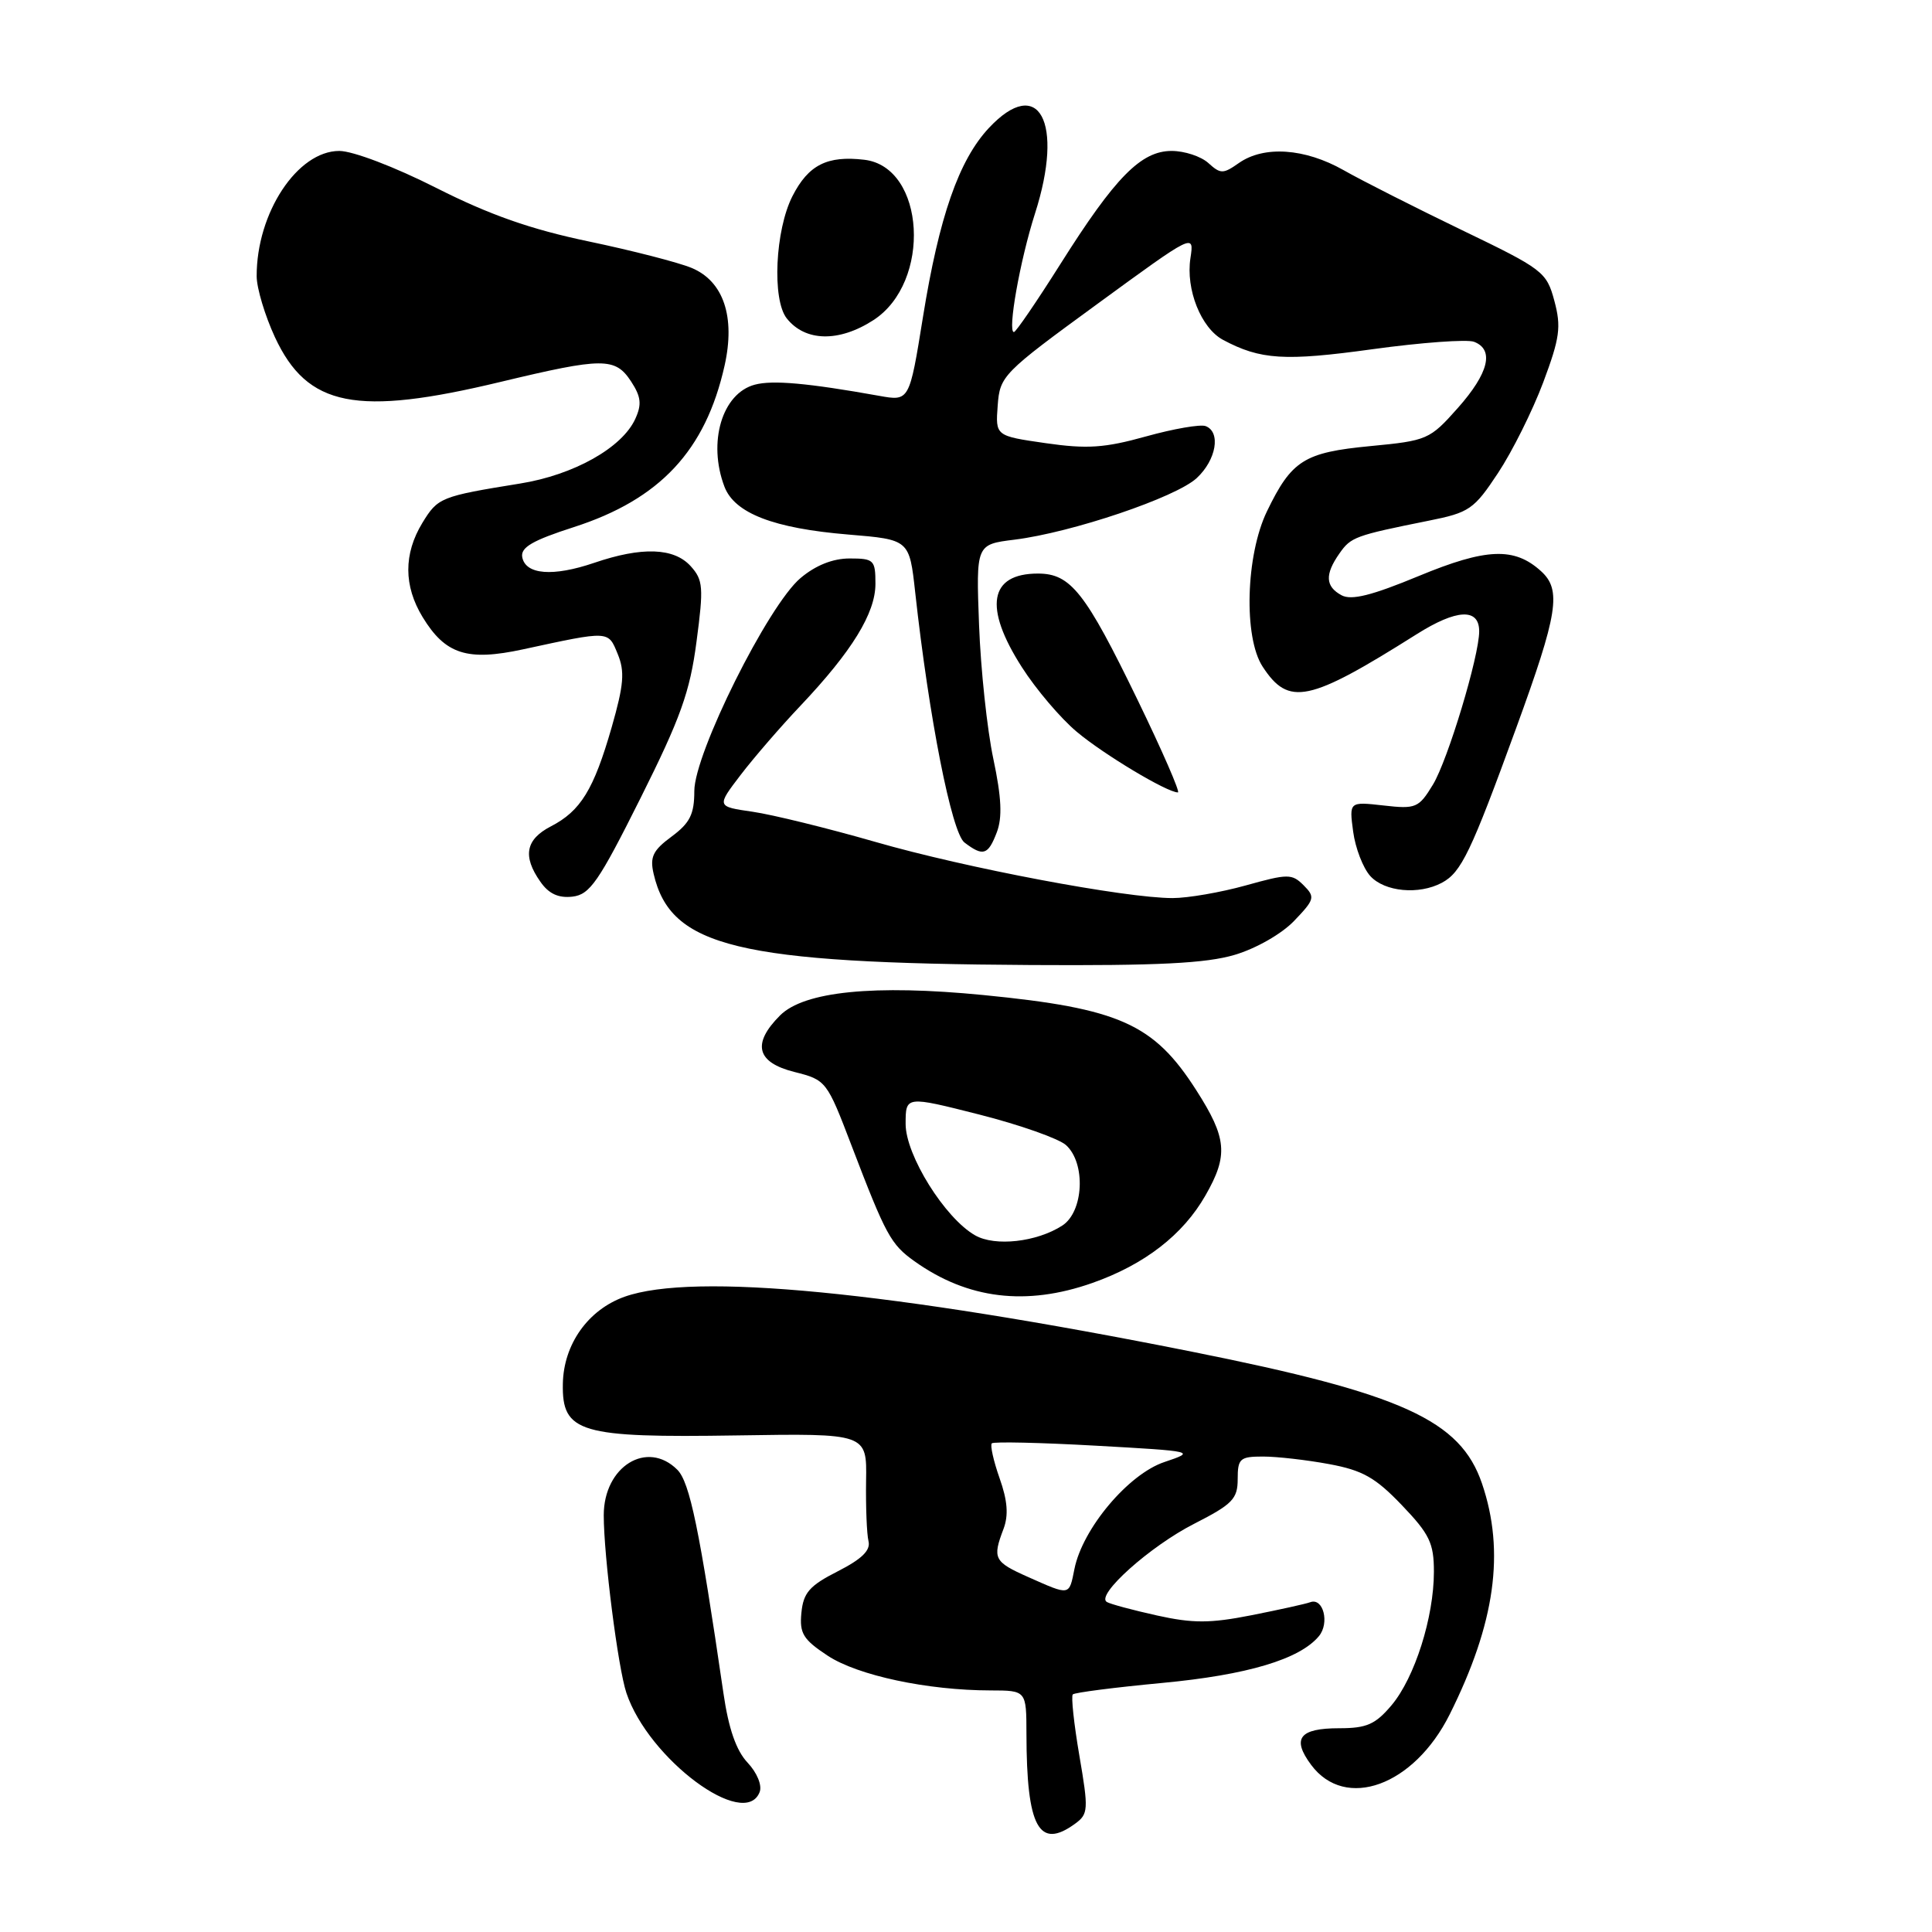 <?xml version="1.0" encoding="UTF-8" standalone="no"?>
<!DOCTYPE svg PUBLIC "-//W3C//DTD SVG 1.1//EN" "http://www.w3.org/Graphics/SVG/1.1/DTD/svg11.dtd" >
<svg xmlns="http://www.w3.org/2000/svg" xmlns:xlink="http://www.w3.org/1999/xlink" version="1.1" viewBox="0 0 256 256">
 <g >
 <path fill="currentColor"
d=" M 142.47 241.64 C 144.21 240.37 144.25 239.79 143.02 232.62 C 142.30 228.41 141.91 224.76 142.15 224.52 C 142.39 224.27 147.72 223.59 153.98 223.00 C 165.28 221.94 172.23 219.86 174.77 216.79 C 176.20 215.05 175.34 211.67 173.62 212.30 C 173.00 212.53 169.49 213.30 165.81 214.03 C 160.33 215.11 158.06 215.11 153.31 214.06 C 150.11 213.35 147.12 212.55 146.66 212.27 C 145.14 211.37 152.40 204.87 158.25 201.90 C 163.31 199.32 164.00 198.61 164.00 195.99 C 164.00 193.26 164.30 193.00 167.36 193.00 C 169.21 193.00 173.15 193.45 176.11 194.00 C 180.55 194.82 182.25 195.78 185.75 199.44 C 189.43 203.28 190.00 204.48 190.00 208.26 C 190.00 214.29 187.46 222.30 184.39 225.95 C 182.25 228.49 181.09 229.00 177.47 229.00 C 172.17 229.00 171.13 230.35 173.73 233.85 C 178.26 239.95 187.36 236.64 192.09 227.17 C 198.12 215.10 199.45 205.61 196.37 196.57 C 193.51 188.18 185.82 184.68 158.00 179.12 C 117.87 171.10 91.91 168.58 82.77 171.82 C 77.93 173.54 74.67 178.12 74.58 183.37 C 74.46 189.84 76.80 190.53 97.69 190.20 C 114.87 189.93 114.87 189.93 114.76 196.21 C 114.71 199.67 114.85 203.27 115.08 204.21 C 115.38 205.43 114.20 206.58 111.00 208.21 C 107.26 210.11 106.45 211.04 106.19 213.70 C 105.92 216.44 106.42 217.24 109.69 219.40 C 113.67 222.01 122.89 223.98 131.25 223.99 C 136.00 224.00 136.00 224.00 136.01 229.75 C 136.03 242.14 137.67 245.15 142.47 241.64 Z  M 100.66 237.45 C 101.00 236.56 100.31 234.89 99.06 233.56 C 97.55 231.96 96.54 229.05 95.86 224.36 C 92.69 202.64 91.40 196.41 89.75 194.75 C 85.75 190.75 80.00 194.30 80.00 200.78 C 80.00 206.19 81.89 221.00 83.00 224.32 C 85.93 233.08 98.69 242.56 100.66 237.45 Z  M 144.74 170.00 C 151.64 167.57 156.75 163.63 159.73 158.40 C 162.78 153.08 162.58 150.81 158.50 144.44 C 152.88 135.65 148.33 133.62 130.32 131.85 C 115.83 130.43 106.55 131.36 103.36 134.55 C 99.61 138.30 100.24 140.78 105.26 142.04 C 109.47 143.10 109.56 143.22 112.84 151.81 C 117.39 163.70 118.03 164.88 121.17 167.12 C 128.22 172.14 135.96 173.09 144.74 170.00 Z  M 163.61 126.52 C 166.44 125.68 169.84 123.74 171.49 122.01 C 174.20 119.18 174.29 118.86 172.74 117.31 C 171.19 115.76 170.67 115.76 165.05 117.33 C 161.74 118.25 157.39 119.00 155.38 119.00 C 149.08 119.00 127.99 115.02 116.00 111.56 C 109.67 109.74 102.35 107.94 99.72 107.56 C 94.94 106.87 94.94 106.87 98.14 102.68 C 99.90 100.38 103.47 96.25 106.08 93.50 C 112.89 86.30 116.00 81.25 116.00 77.36 C 116.00 74.20 115.80 74.00 112.58 74.00 C 110.35 74.00 108.07 74.91 106.07 76.60 C 101.79 80.20 92.00 99.83 92.00 104.82 C 92.00 107.89 91.42 109.05 88.99 110.85 C 86.51 112.68 86.09 113.55 86.61 115.79 C 88.86 125.50 97.72 127.64 136.57 127.87 C 153.42 127.97 159.81 127.65 163.61 126.52 Z  M 84.87 105.76 C 90.17 95.16 91.42 91.69 92.29 85.03 C 93.25 77.81 93.17 76.85 91.52 75.02 C 89.30 72.57 85.06 72.42 78.73 74.58 C 73.27 76.44 69.64 76.15 69.20 73.83 C 68.96 72.54 70.55 71.61 76.02 69.85 C 87.45 66.17 93.49 59.70 96.01 48.45 C 97.46 41.98 95.87 37.26 91.64 35.50 C 89.91 34.78 83.78 33.20 78.00 31.99 C 70.34 30.39 64.87 28.47 57.81 24.90 C 52.30 22.11 46.75 20.00 44.96 20.00 C 39.40 20.00 33.98 28.23 34.01 36.62 C 34.02 38.20 35.11 41.83 36.43 44.68 C 40.73 53.92 47.20 55.20 66.34 50.60 C 79.90 47.35 81.52 47.34 83.62 50.54 C 84.94 52.56 85.06 53.58 84.18 55.50 C 82.44 59.33 76.03 62.93 68.92 64.07 C 58.40 65.77 58.02 65.92 55.97 69.28 C 53.47 73.39 53.48 77.63 56.00 81.77 C 59.01 86.71 61.91 87.64 69.31 86.04 C 80.82 83.55 80.57 83.54 81.85 86.66 C 82.81 88.99 82.66 90.74 81.05 96.37 C 78.67 104.64 76.94 107.46 72.99 109.50 C 69.65 111.23 69.22 113.45 71.60 116.83 C 72.71 118.43 73.99 119.02 75.85 118.81 C 78.16 118.54 79.32 116.86 84.87 105.76 Z  M 191.06 116.97 C 193.63 115.59 194.89 112.96 200.89 96.50 C 206.45 81.26 206.94 78.16 204.18 75.67 C 200.65 72.47 196.93 72.62 187.98 76.33 C 181.78 78.90 179.08 79.58 177.77 78.88 C 175.61 77.72 175.53 76.12 177.48 73.34 C 179.00 71.16 179.54 70.96 189.29 69.00 C 194.70 67.92 195.31 67.50 198.50 62.67 C 200.38 59.83 203.07 54.43 204.48 50.68 C 206.69 44.77 206.89 43.32 205.96 39.86 C 204.93 36.02 204.46 35.67 193.69 30.48 C 187.54 27.51 180.48 23.94 178.02 22.54 C 172.89 19.64 167.49 19.27 164.16 21.60 C 162.07 23.07 161.73 23.07 160.11 21.60 C 159.14 20.72 156.95 20.00 155.25 20.00 C 151.19 20.00 147.77 23.48 140.52 34.97 C 137.39 39.93 134.61 44.00 134.35 44.00 C 133.47 44.00 135.15 34.52 137.14 28.30 C 141.04 16.15 137.65 9.88 131.02 16.97 C 127.05 21.23 124.44 28.72 122.30 41.99 C 120.50 53.17 120.50 53.17 116.50 52.45 C 107.06 50.76 102.37 50.34 100.02 50.97 C 95.68 52.12 93.76 58.60 95.99 64.48 C 97.33 68.01 102.51 70.01 112.41 70.83 C 120.50 71.50 120.50 71.50 121.27 78.50 C 123.10 95.12 126.10 110.35 127.80 111.64 C 130.27 113.52 130.93 113.31 132.08 110.29 C 132.83 108.32 132.71 105.68 131.62 100.54 C 130.80 96.67 129.95 88.69 129.73 82.82 C 129.33 72.14 129.33 72.14 134.42 71.51 C 142.04 70.56 155.81 65.91 158.57 63.35 C 161.17 60.94 161.80 57.24 159.75 56.46 C 159.06 56.20 155.51 56.81 151.85 57.83 C 146.36 59.36 144.04 59.51 138.55 58.72 C 131.90 57.76 131.90 57.76 132.20 53.73 C 132.49 49.81 132.86 49.43 145.37 40.30 C 158.24 30.90 158.24 30.90 157.74 34.20 C 157.10 38.35 159.15 43.47 162.05 45.03 C 167.01 47.68 170.23 47.88 181.88 46.27 C 188.35 45.38 194.40 44.94 195.32 45.29 C 198.03 46.33 197.27 49.44 193.17 54.06 C 189.45 58.25 189.12 58.39 181.58 59.11 C 172.80 59.95 171.15 60.99 167.88 67.75 C 165.07 73.56 164.76 84.46 167.31 88.34 C 170.76 93.62 173.41 93.06 187.71 84.04 C 193.02 80.69 196.00 80.55 196.00 83.65 C 196.00 86.95 191.84 100.73 189.87 103.97 C 187.99 107.06 187.62 107.22 183.32 106.73 C 178.77 106.22 178.77 106.22 179.30 110.19 C 179.59 112.37 180.61 115.02 181.57 116.08 C 183.47 118.17 188.01 118.60 191.06 116.97 Z  M 150.74 92.75 C 143.81 78.46 141.87 76.00 137.53 76.00 C 131.08 76.00 130.31 80.46 135.40 88.40 C 137.26 91.32 140.54 95.18 142.68 96.97 C 146.25 99.97 154.64 105.00 156.08 105.00 C 156.41 105.00 154.01 99.49 150.74 92.75 Z  M 115.73 42.42 C 123.48 37.41 122.62 22.13 114.53 21.17 C 109.61 20.59 107.12 21.85 105.01 25.98 C 102.71 30.48 102.28 39.71 104.25 42.19 C 106.70 45.28 111.17 45.37 115.73 42.42 Z  M 136.25 208.97 C 131.70 206.95 131.48 206.51 132.97 202.59 C 133.65 200.78 133.51 198.86 132.45 195.87 C 131.64 193.57 131.18 191.49 131.42 191.25 C 131.66 191.01 137.85 191.15 145.18 191.56 C 158.40 192.30 158.47 192.32 154.28 193.73 C 149.51 195.33 143.44 202.55 142.37 207.89 C 141.65 211.48 141.83 211.45 136.25 208.97 Z  M 129.21 163.69 C 125.20 161.41 120.00 153.07 120.00 148.93 C 120.00 145.21 120.00 145.21 129.75 147.68 C 135.11 149.04 140.29 150.87 141.25 151.73 C 143.90 154.12 143.60 160.57 140.75 162.40 C 137.37 164.58 131.85 165.20 129.21 163.69 Z "/>
</g>
</svg>
